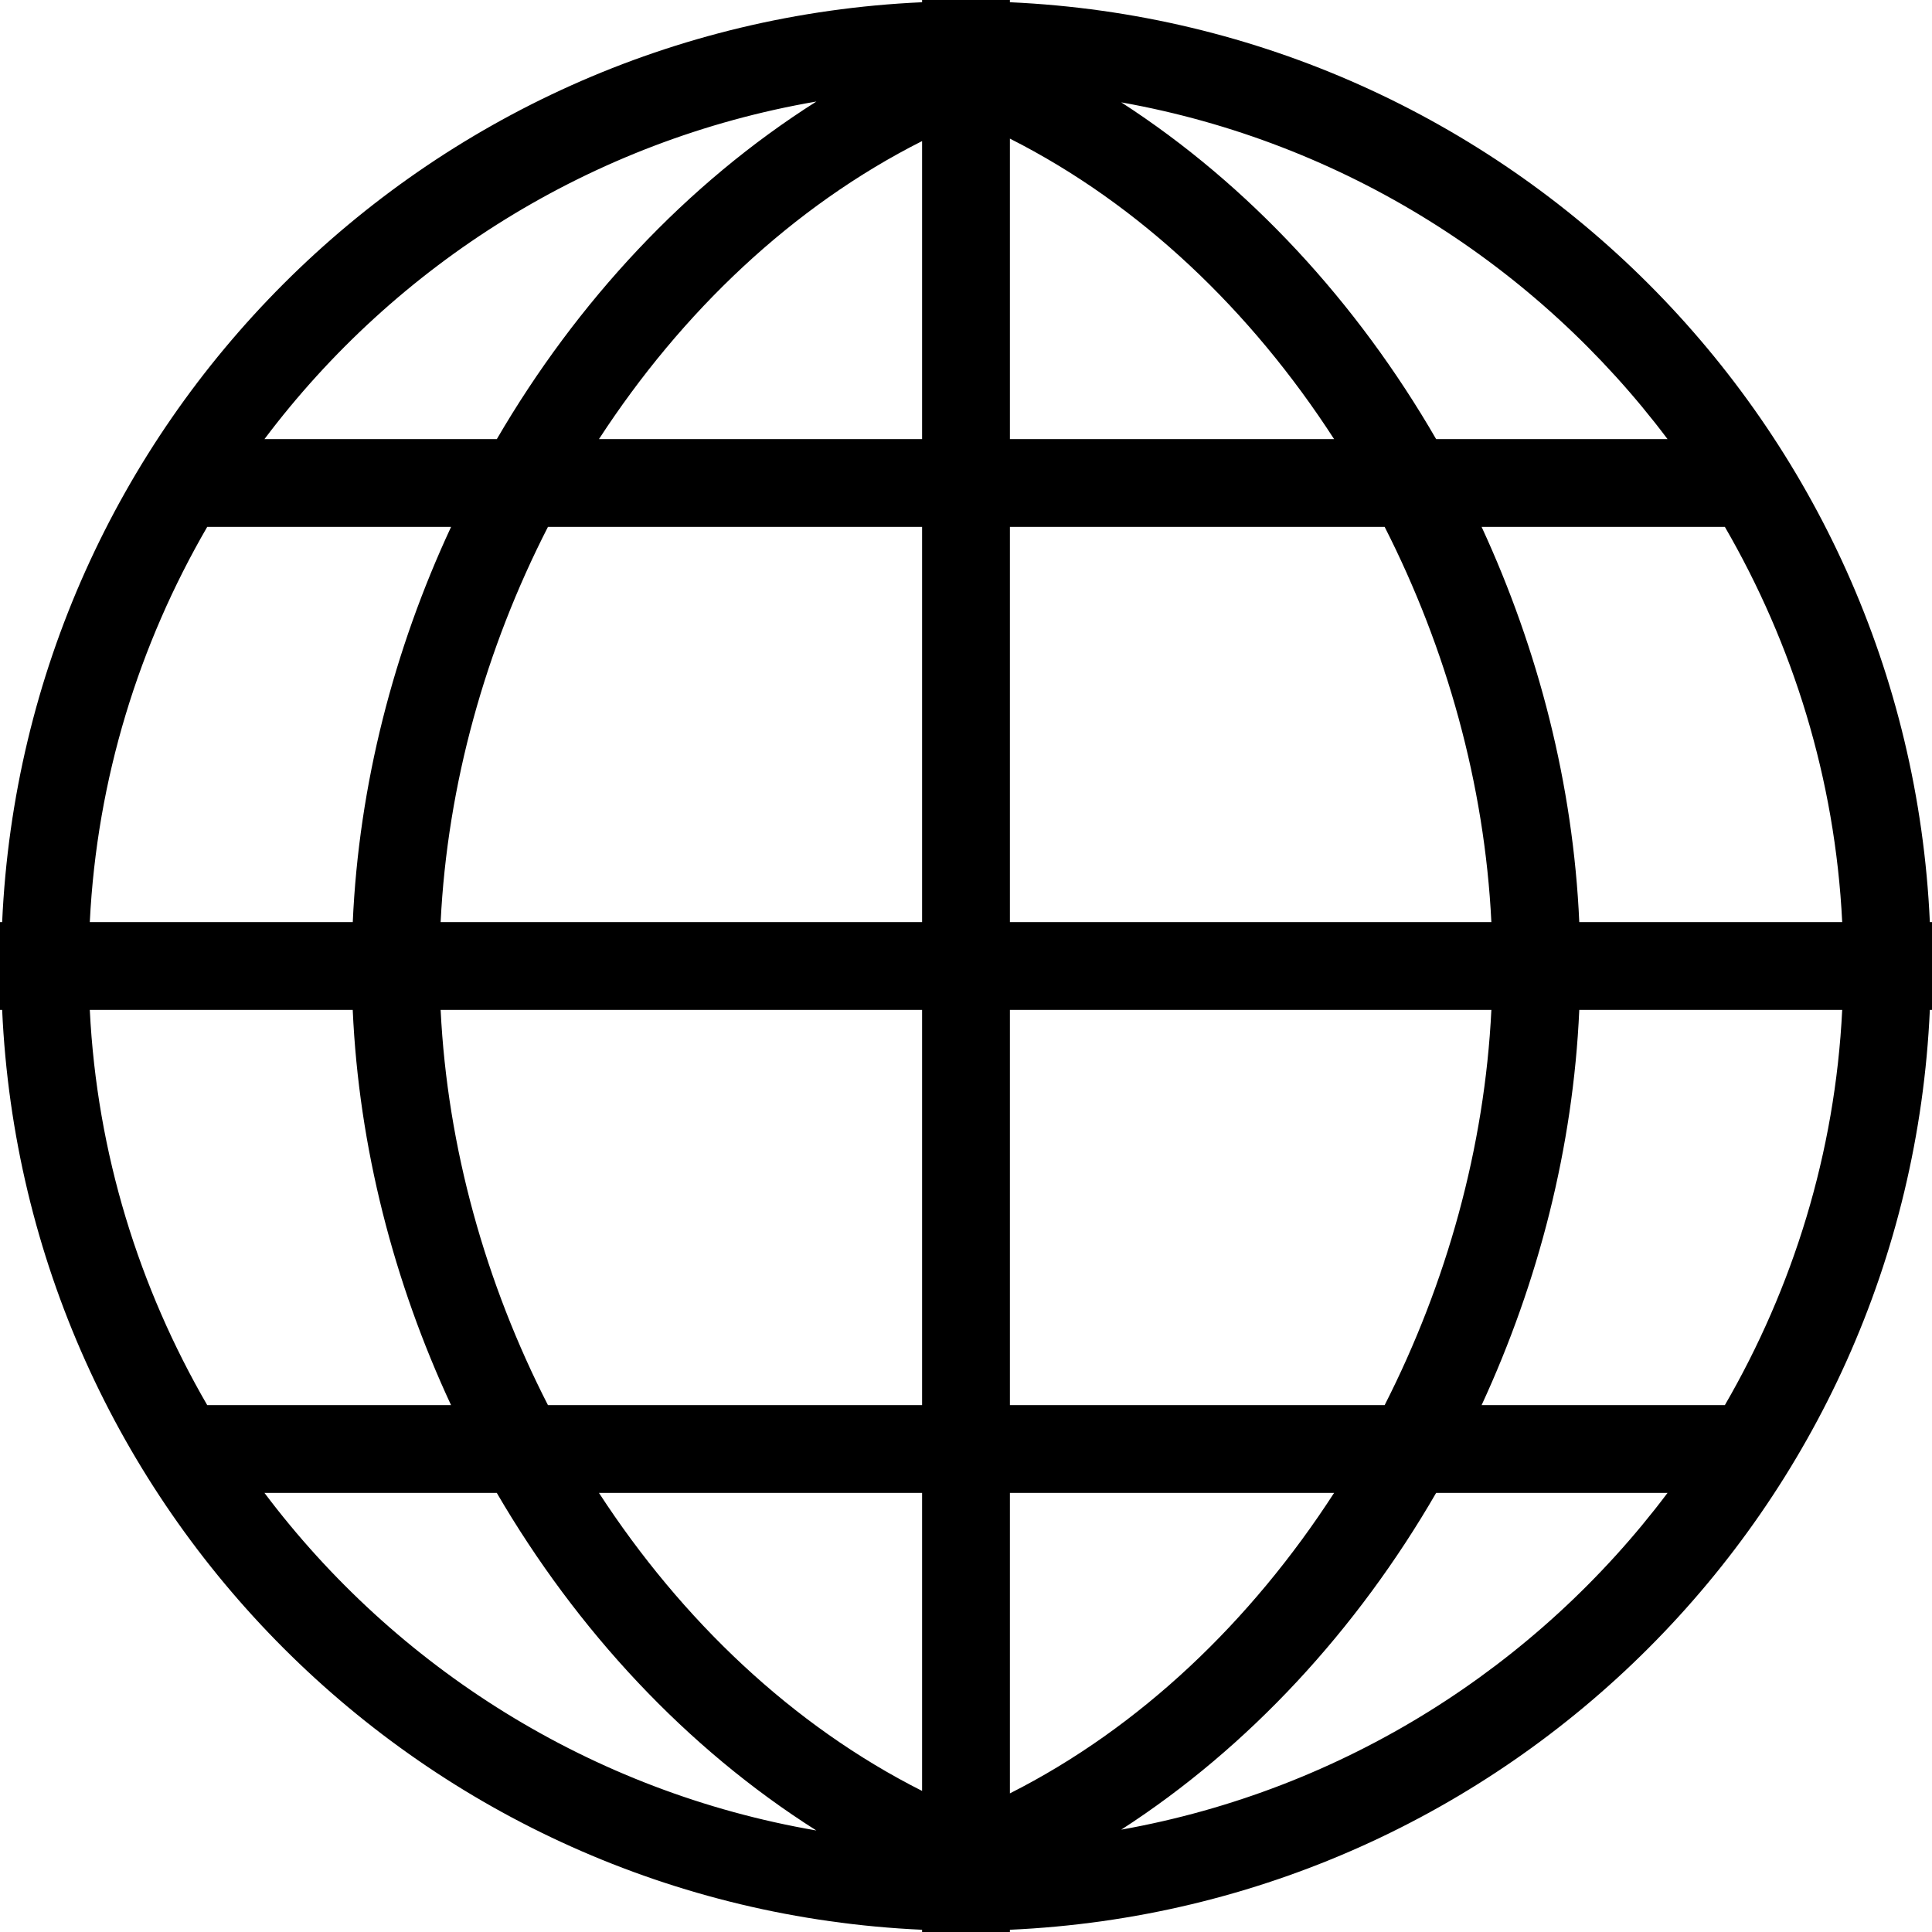 <?xml version='1.0' encoding='iso-8859-1'?>
<svg version="1.1" xmlns="http://www.w3.org/2000/svg" viewBox="0 0 44 44" xmlns:xlink="http://www.w3.org/1999/xlink" enable-background="new 0 0 44 44">
  <g>
    <g>
      <path d="M43.951,21C43.44,9.652,34.349,0.562,23,0.051V0h-2v0.051C9.651,0.562,0.56,9.652,0.049,21H0v2h0.049    C0.56,34.348,9.651,43.438,21,43.949V44h2v-0.051C34.349,43.438,43.44,34.348,43.951,23H44v-2H43.951z M18.593,2.312    C15.635,4.185,13.141,6.868,11.315,10H6.023C9.019,6.018,13.471,3.192,18.593,2.312z M4.719,12h5.554    c-1.304,2.801-2.1,5.87-2.239,9H2.045C2.207,17.727,3.17,14.672,4.719,12z M2.045,23h5.988c0.14,3.13,0.936,6.199,2.239,9H4.719    C3.17,29.328,2.207,26.273,2.045,23z M6.023,34h5.291c1.826,3.132,4.32,5.815,7.278,7.688C13.471,40.808,9.019,37.982,6.023,34z     M21,40.787C18.05,39.3,15.527,36.898,13.641,34H21V40.787z M21,32h-8.521c-1.418-2.769-2.29-5.862-2.444-9H21V32z M21,21H10.035    c0.154-3.138,1.026-6.231,2.444-9H21V21z M21,10h-7.359C15.527,7.102,18.05,4.7,21,3.213V10z M37.977,10h-5.27    c-1.801-3.113-4.258-5.787-7.171-7.669C30.604,3.236,35.006,6.049,37.977,10z M23,3.157c2.963,1.497,5.493,3.92,7.383,6.843H23    V3.157z M23,12h8.535c1.409,2.771,2.276,5.863,2.43,9H23V12z M23,23h10.965c-0.153,3.137-1.021,6.229-2.43,9H23V23z M23,34h7.383    c-1.89,2.923-4.42,5.346-7.383,6.843V34z M25.536,41.669c2.913-1.882,5.37-4.556,7.171-7.669h5.27    C35.006,37.951,30.604,40.764,25.536,41.669z M39.283,32h-5.54c1.295-2.803,2.085-5.871,2.224-9h5.988    C41.793,26.273,40.831,29.328,39.283,32z M35.967,21c-0.139-3.129-0.929-6.197-2.224-9h5.54c1.548,2.672,2.51,5.727,2.672,9    H35.967z"/>
    </g>
  </g>
</svg>
